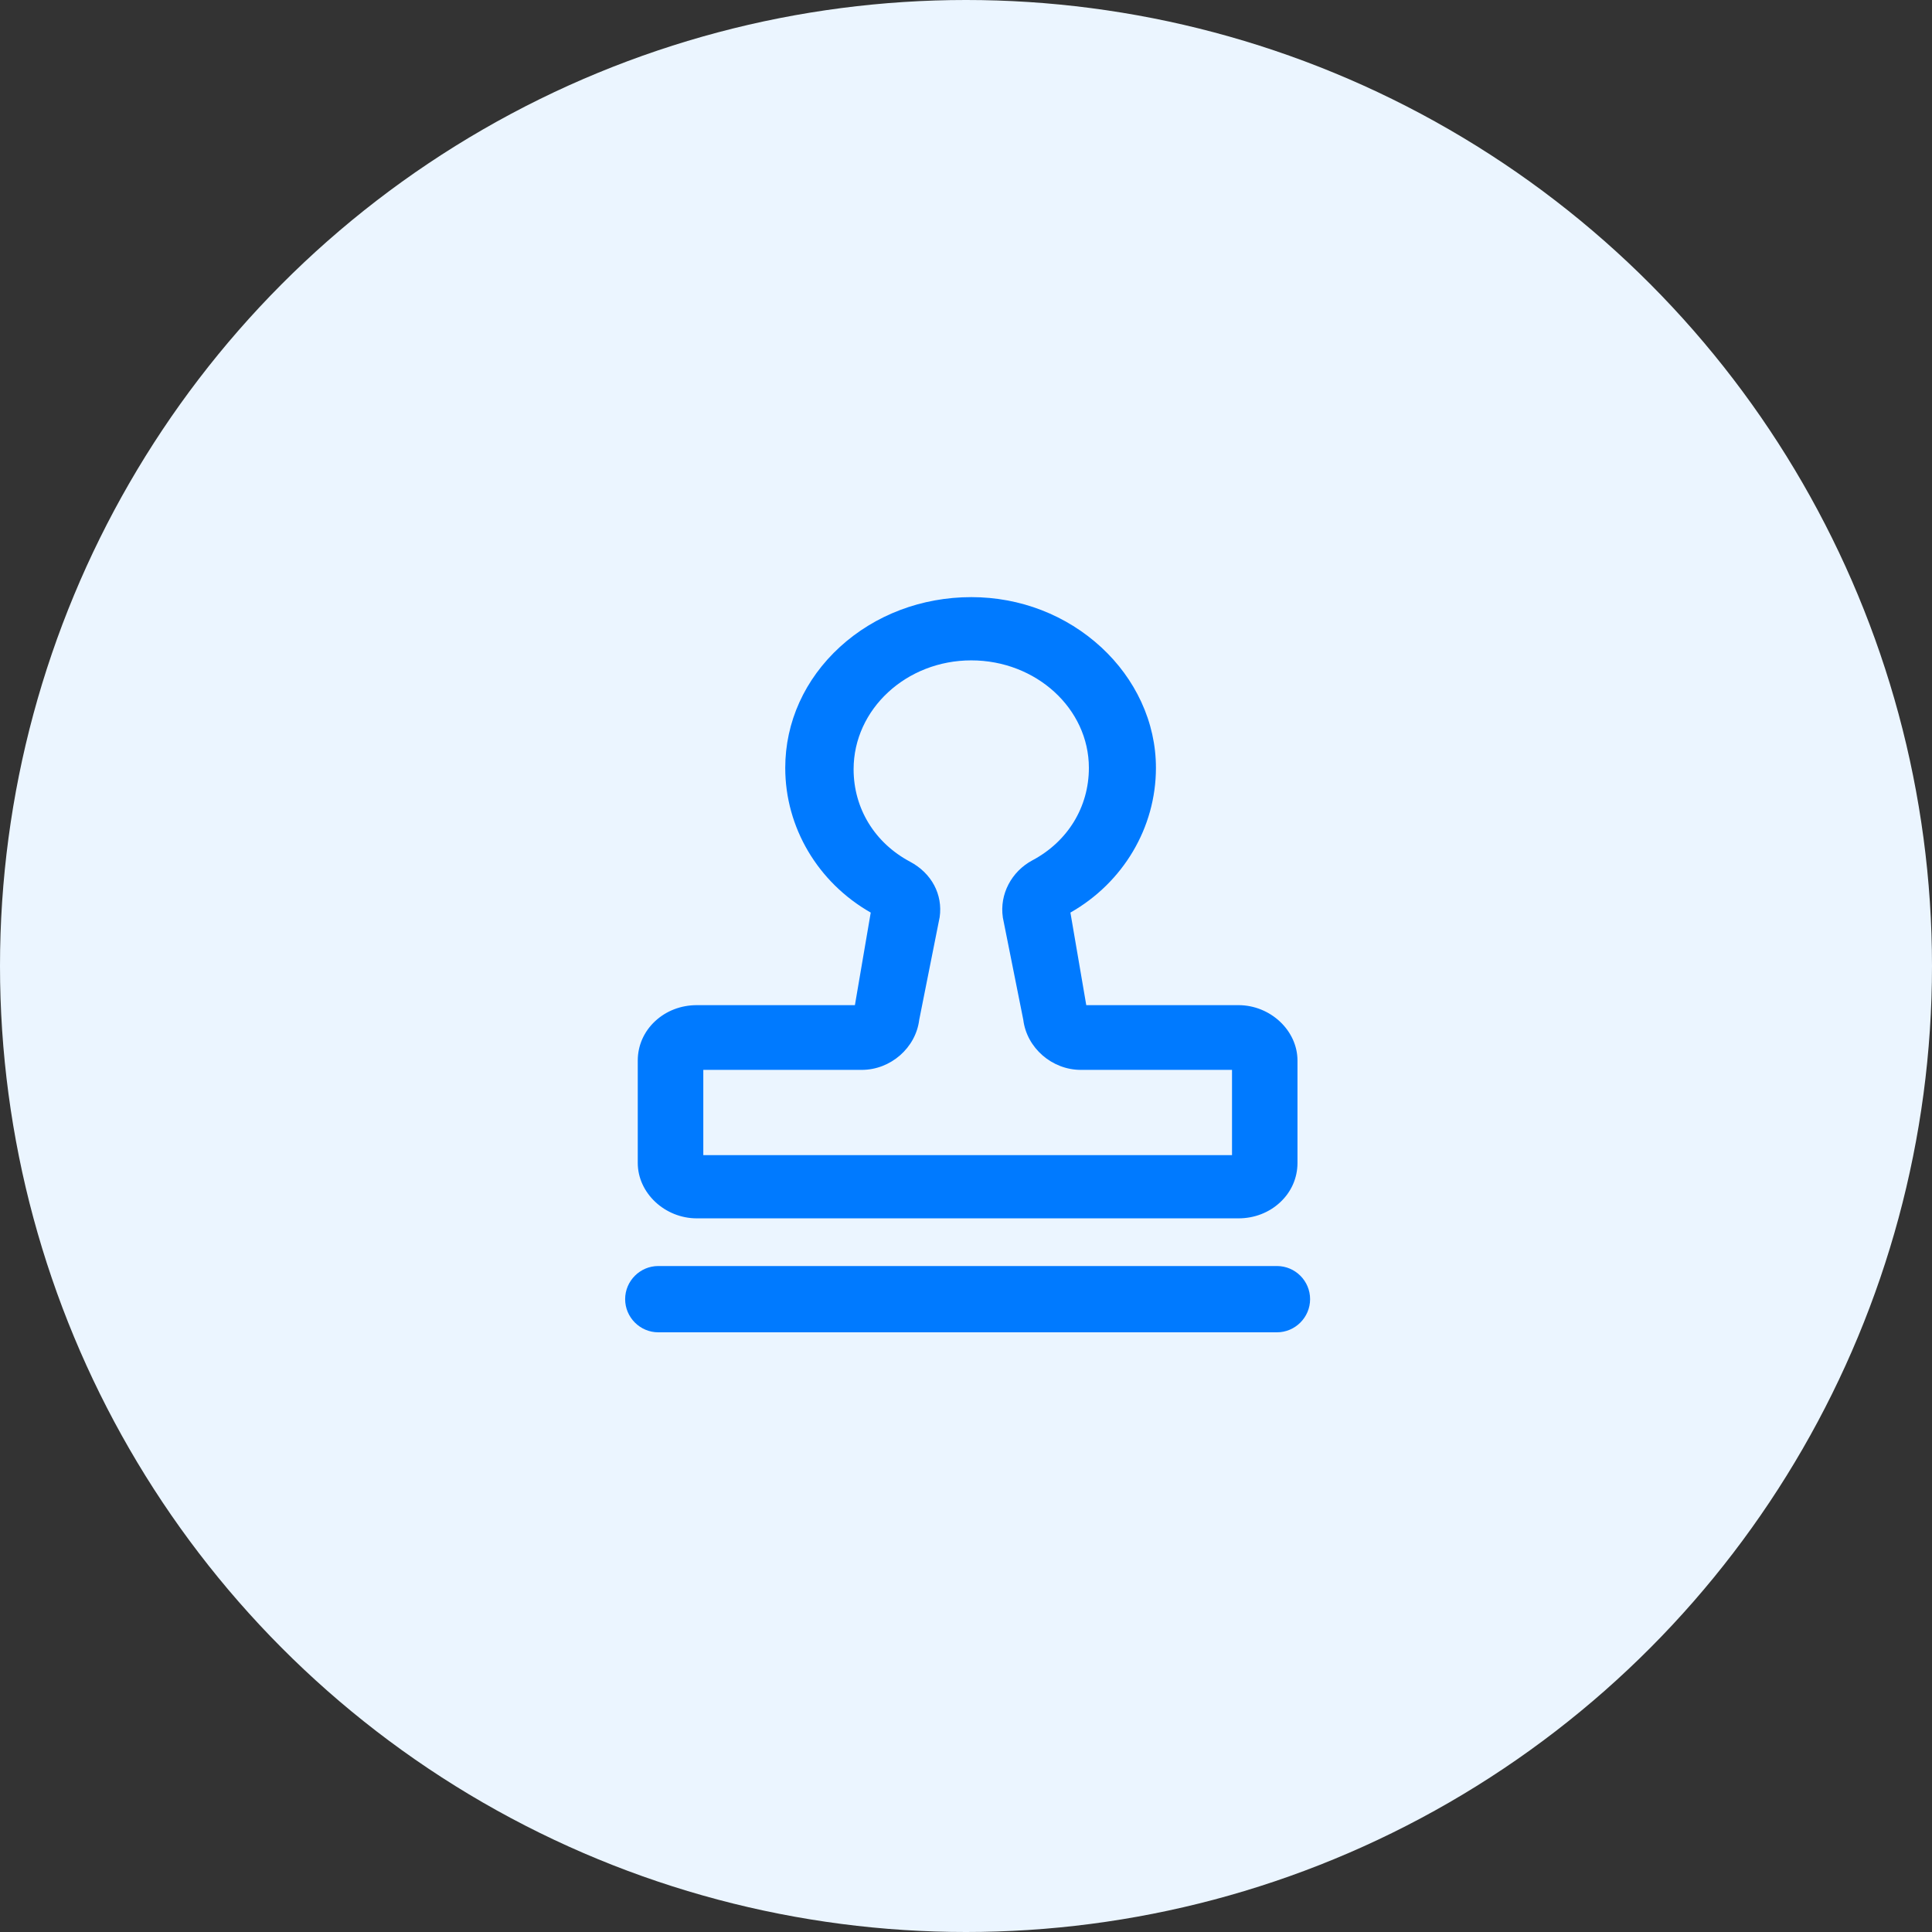 <?xml version="1.0" encoding="UTF-8"?>
<svg width="68px" height="68px" viewBox="0 0 68 68" version="1.1" xmlns="http://www.w3.org/2000/svg" xmlns:xlink="http://www.w3.org/1999/xlink">
    <rect x="0" y="0" width="68" height="68" fill="#333333" stroke="none"/>
    <title>平台审核</title>
    <g id="页面-1" stroke="none" stroke-width="1" fill="none" fill-rule="evenodd">
        <g id="应用上架" transform="translate(-1375, -544)">
            <g id="编组-11" transform="translate(745, 544)">
                <g id="平台审核" transform="translate(630, 0)">
                    <circle id="椭圆形备份-2" fill="#EBF5FF" cx="34" cy="34" r="34"></circle>
                    <g id="编组" transform="translate(22, 21)" fill="#007AFF" fill-rule="nonzero">
                        <path d="M2.525,21.882 L21.589,21.882 C22.146,21.882 22.666,21.682 23.055,21.319 C23.449,20.954 23.667,20.46 23.667,19.932 L23.667,16.328 C23.667,15.272 22.715,14.378 21.589,14.378 L16.233,14.378 L15.675,11.12 C17.535,10.063 18.685,8.125 18.685,6.027 C18.685,5.226 18.51,4.443 18.168,3.703 C17.837,2.989 17.367,2.345 16.769,1.79 C15.533,0.647 13.908,0.017 12.188,0.017 C10.441,0.017 8.798,0.641 7.562,1.77 C6.323,2.905 5.638,4.417 5.638,6.027 C5.638,8.125 6.787,10.06 8.647,11.12 L8.09,14.378 L2.525,14.378 C1.967,14.378 1.448,14.579 1.059,14.941 C0.665,15.307 0.447,15.8 0.447,16.328 L0.447,19.932 C0.447,20.989 1.399,21.882 2.525,21.882 Z M2.754,16.656 L8.331,16.656 C9.347,16.656 10.232,15.881 10.354,14.892 L11.07,11.297 L11.073,11.285 C11.189,10.481 10.789,9.733 10.031,9.329 C8.787,8.668 8.044,7.452 8.044,6.076 C8.044,3.961 9.901,2.243 12.185,2.243 C14.468,2.243 16.325,3.941 16.325,6.027 C16.325,7.402 15.583,8.618 14.338,9.28 C13.598,9.675 13.177,10.478 13.296,11.285 L13.296,11.291 L14.016,14.892 C14.137,15.881 15.025,16.656 16.041,16.656 L21.363,16.656 L21.363,19.657 L2.754,19.657 L2.754,16.656 Z M22.944,23.56 L1.169,23.56 C0.528,23.56 0.003,24.085 0.003,24.726 C0.003,25.367 0.528,25.893 1.169,25.893 L22.944,25.893 C23.586,25.893 24.111,25.367 24.111,24.726 C24.111,24.085 23.589,23.56 22.944,23.56 Z" id="形状"></path>
                    </g>
                </g>
            </g>
        </g>
    </g>
</svg>